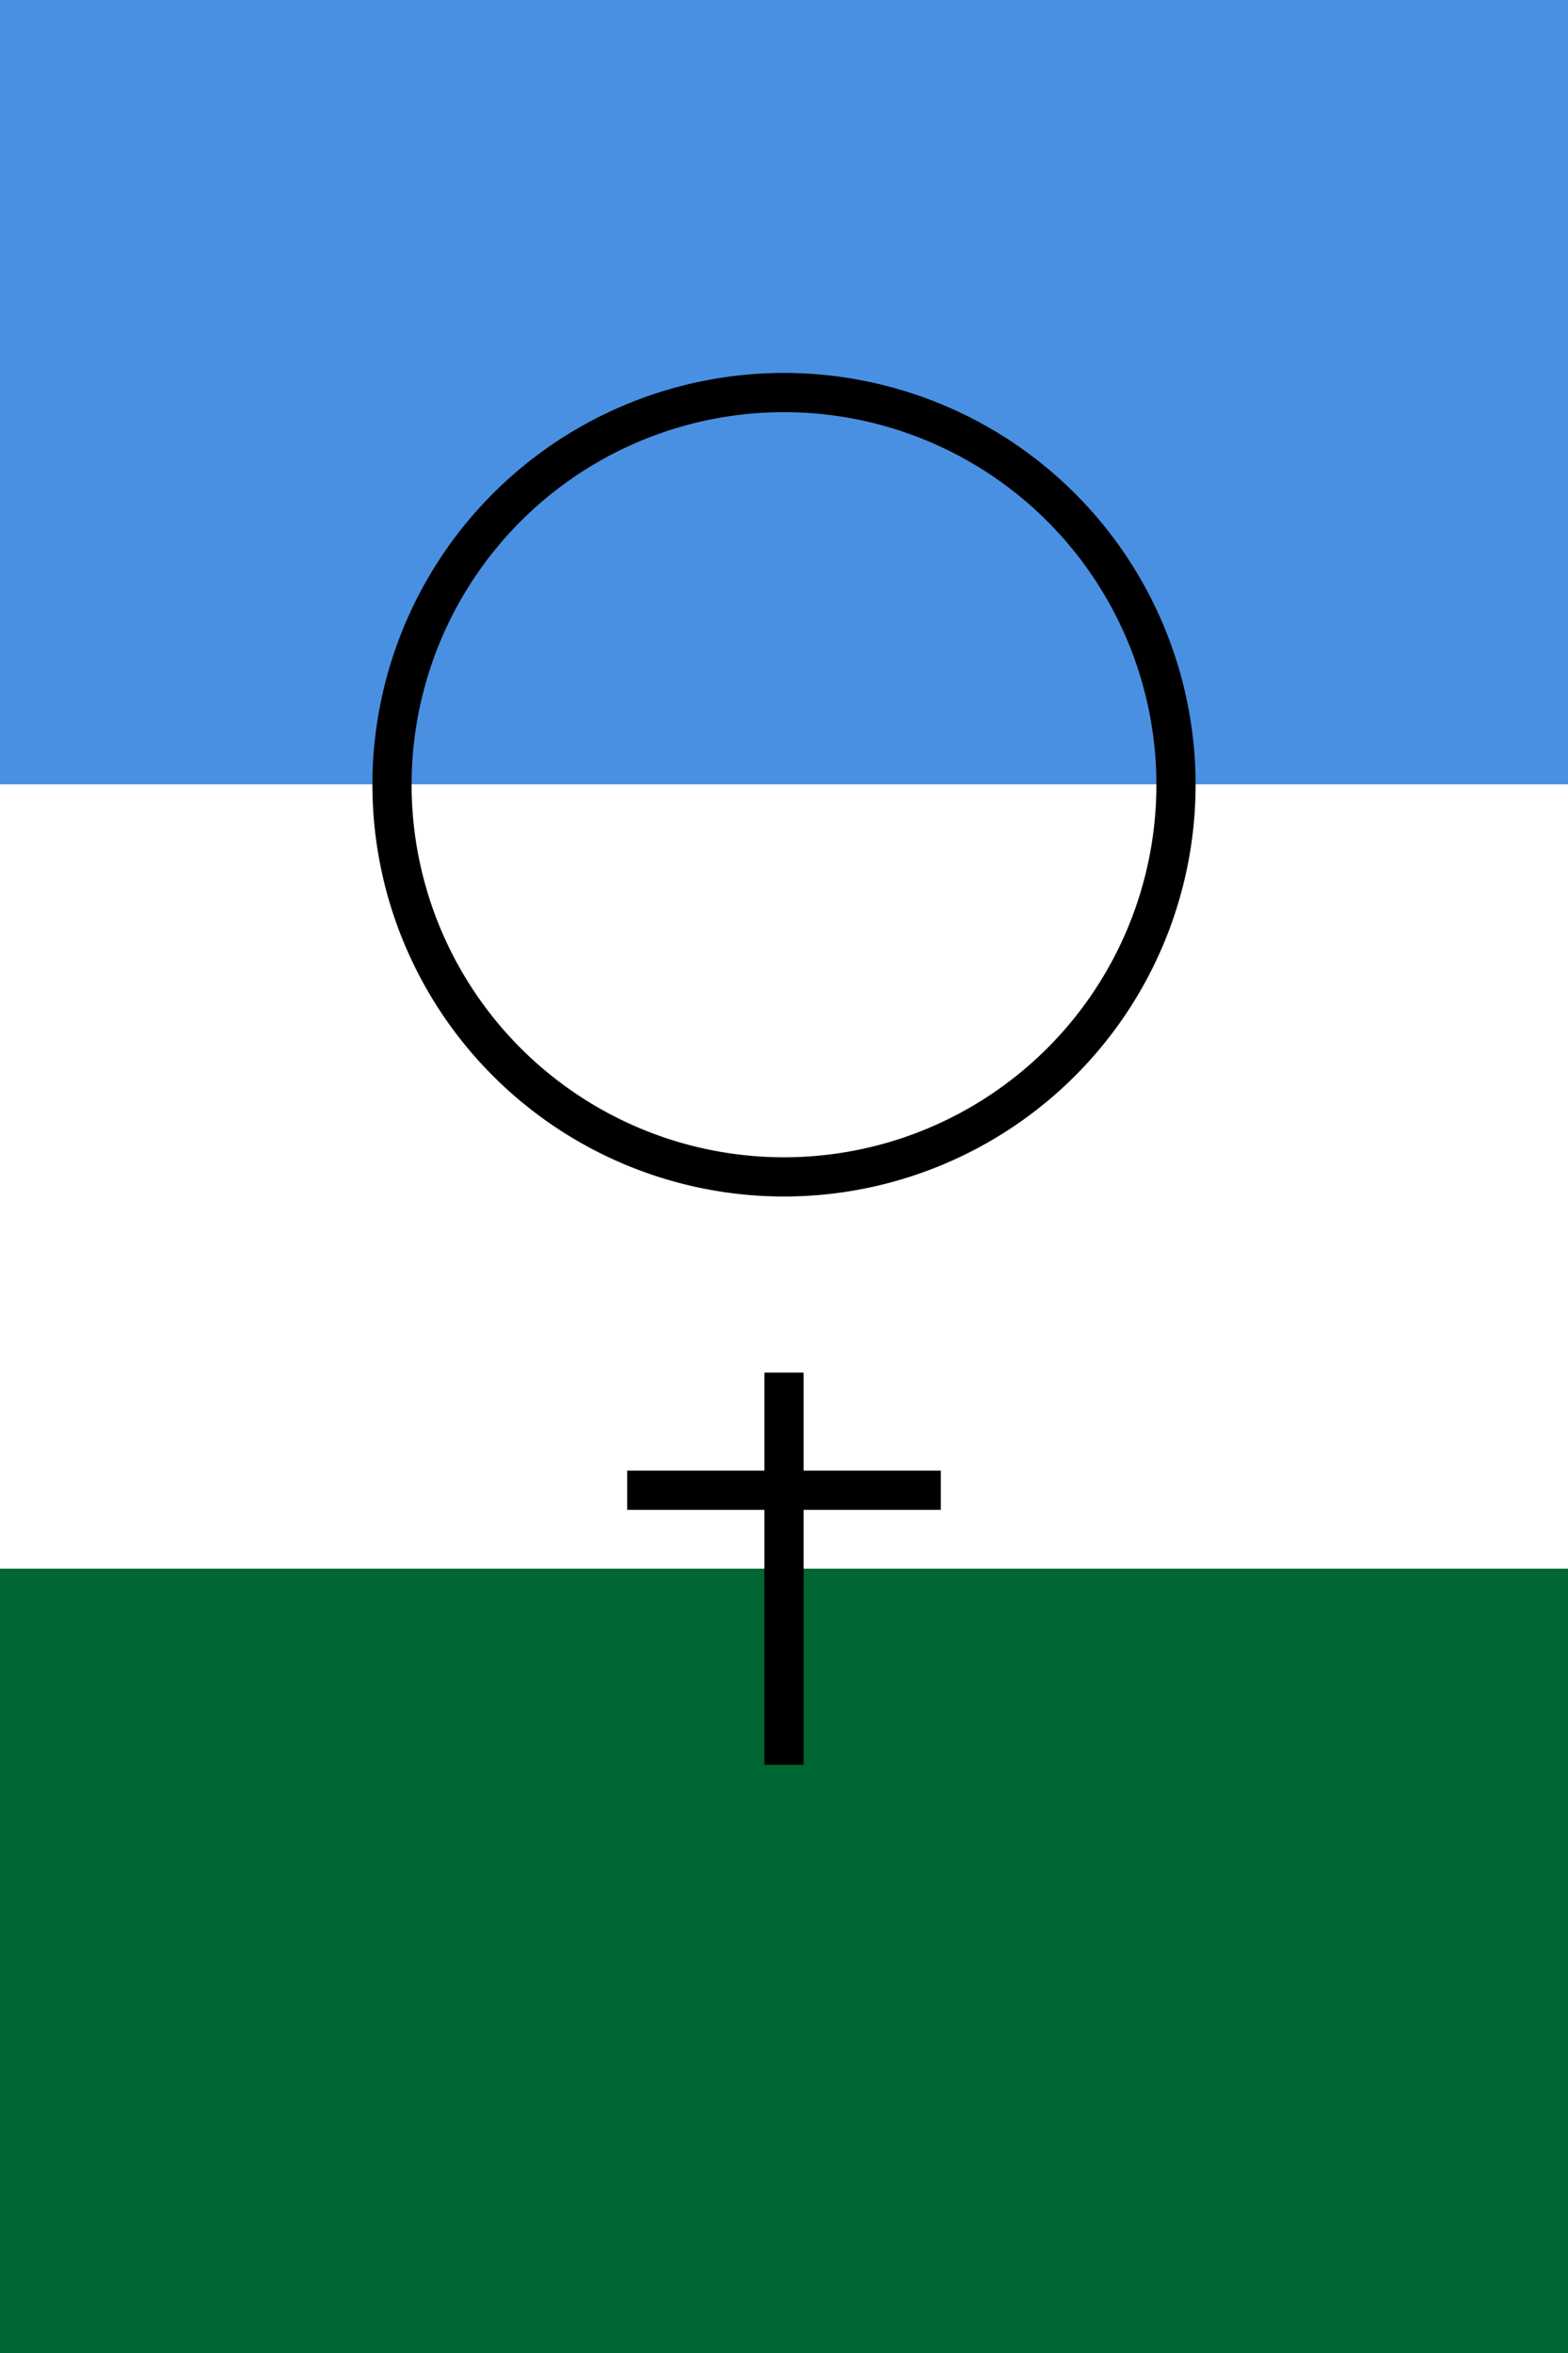 <svg xmlns="http://www.w3.org/2000/svg" viewBox="0 0 2000 3000">
	<rect x="0" y="0" width="2000" height="3000" fill="#333333" stroke="none"/>
	<path fill="#4A90E2" d="M0 0h2000v1000H0z" stroke-width="1000"/>
	<path fill="#FFF" d="M0 1000h2000v1000H0z" stroke-width="1000"/>
	<path fill="#063" d="M0 2000h2000v1000H0z" stroke-width="1000"/>
	<path fill="none" stroke="#000" stroke-width="50" d="M500 1000a500 500 0 1 0 1000 1A500 500 0 1 0 500 1000m500 750v500M800 1900h400"/>
</svg>